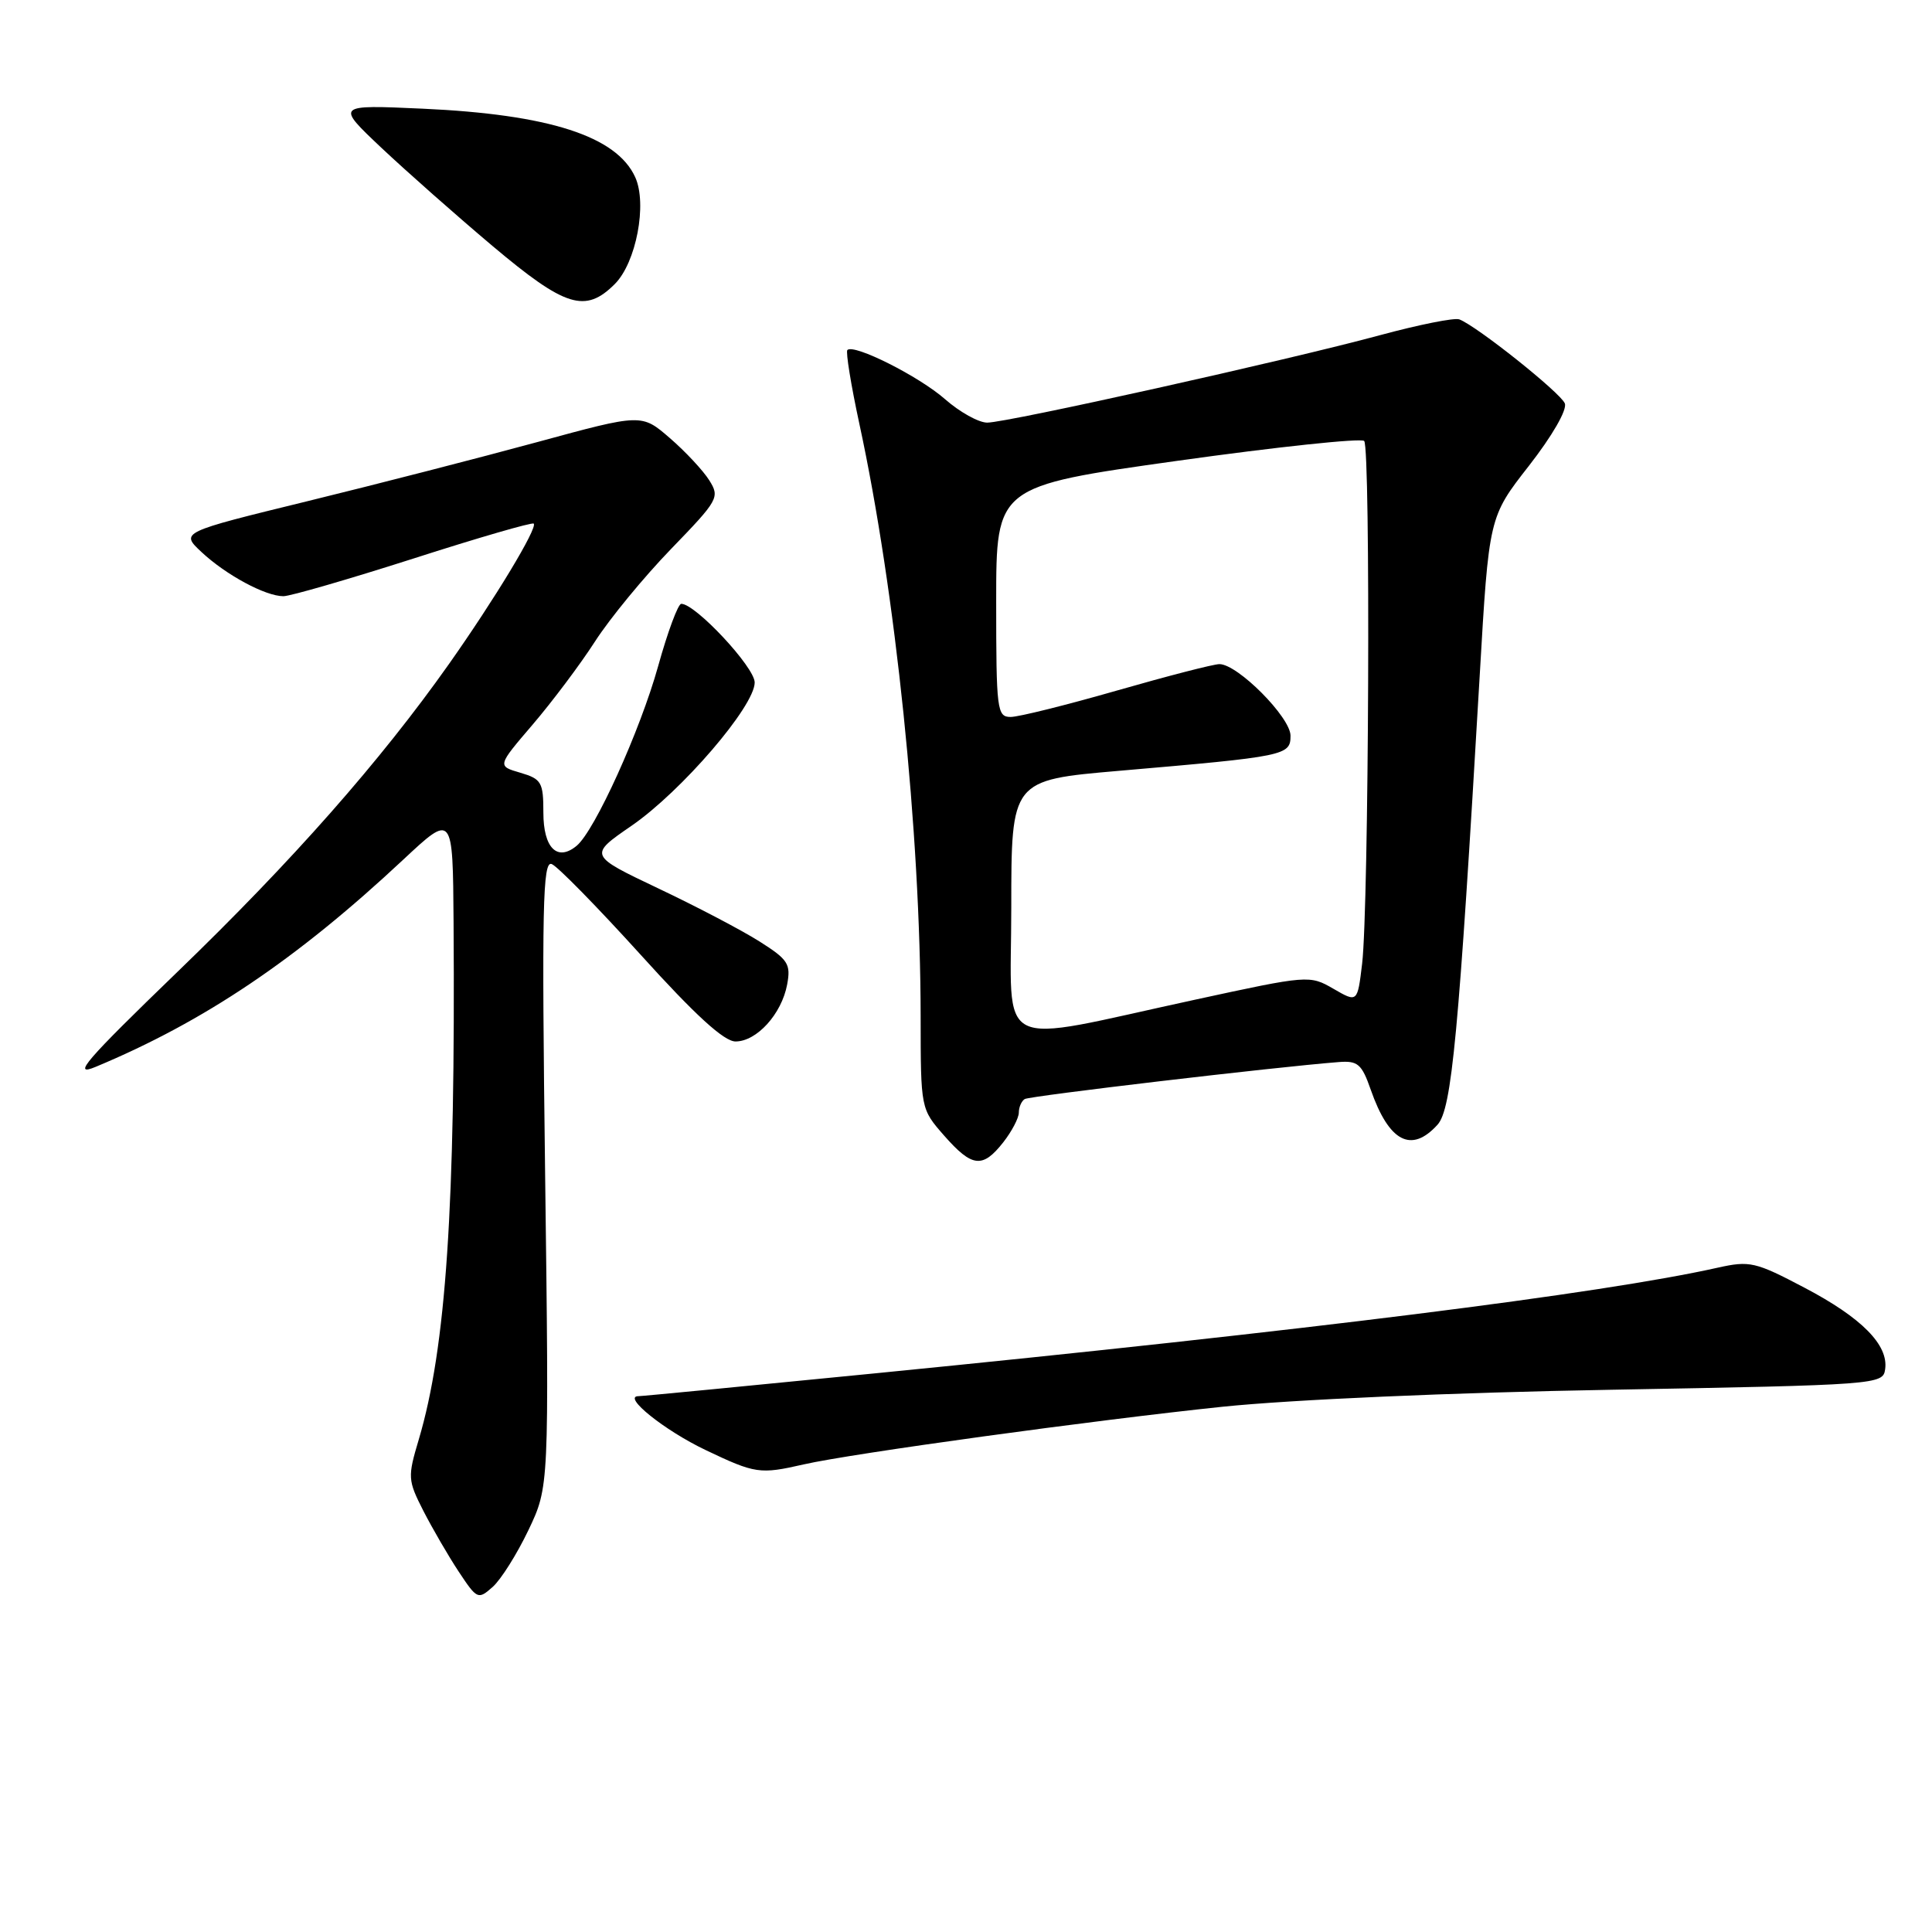 <?xml version="1.0" encoding="UTF-8" standalone="no"?>
<!DOCTYPE svg PUBLIC "-//W3C//DTD SVG 1.1//EN" "http://www.w3.org/Graphics/SVG/1.1/DTD/svg11.dtd" >
<svg xmlns="http://www.w3.org/2000/svg" xmlns:xlink="http://www.w3.org/1999/xlink" version="1.1" viewBox="0 0 256 256">
 <g >
 <path fill="currentColor"
d=" M 70.02 202.75 C 72.76 197.00 72.76 197.00 72.23 155.47 C 71.78 120.16 71.91 114.03 73.10 114.49 C 73.87 114.78 79.17 120.20 84.89 126.51 C 92.11 134.50 95.94 138.00 97.46 138.00 C 100.27 138.00 103.57 134.36 104.30 130.46 C 104.81 127.73 104.43 127.15 100.64 124.75 C 98.32 123.28 92.28 120.11 87.21 117.71 C 78.00 113.33 78.00 113.33 83.68 109.42 C 90.31 104.85 100.00 93.58 100.00 90.43 C 100.00 88.41 92.14 79.99 90.27 80.01 C 89.85 80.01 88.47 83.72 87.21 88.26 C 84.82 96.83 78.82 110.07 76.41 112.07 C 73.84 114.20 72.00 112.37 72.00 107.68 C 72.00 103.64 71.75 103.22 68.94 102.39 C 65.88 101.50 65.88 101.50 70.59 96.00 C 73.18 92.97 76.89 88.03 78.84 85.00 C 80.79 81.97 85.32 76.46 88.92 72.74 C 95.20 66.25 95.40 65.90 93.98 63.64 C 93.17 62.35 90.82 59.83 88.76 58.05 C 85.02 54.81 85.02 54.81 71.26 58.56 C 63.69 60.62 49.94 64.16 40.70 66.42 C 23.90 70.53 23.90 70.53 26.70 73.15 C 29.94 76.18 35.17 79.00 37.55 79.00 C 38.46 79.00 46.21 76.75 54.78 74.01 C 63.34 71.26 70.51 69.18 70.72 69.38 C 71.27 69.93 65.55 79.40 59.48 88.00 C 50.39 100.87 38.74 114.08 23.50 128.79 C 11.33 140.55 9.47 142.70 12.66 141.37 C 27.06 135.37 39.32 127.11 53.42 113.92 C 60.00 107.77 60.00 107.77 60.10 122.14 C 60.36 159.93 59.11 178.55 55.49 190.74 C 54.00 195.73 54.03 196.13 56.10 200.20 C 57.30 202.54 59.40 206.16 60.78 208.25 C 63.22 211.93 63.35 211.99 65.29 210.27 C 66.38 209.30 68.51 205.91 70.02 202.75 Z  M 106.50 194.04 C 112.79 192.60 144.95 188.18 162.00 186.40 C 171.11 185.46 192.35 184.52 213.50 184.15 C 248.84 183.51 249.51 183.46 249.79 181.44 C 250.26 178.22 246.69 174.61 239.11 170.63 C 232.58 167.19 231.85 167.03 227.58 167.98 C 212.31 171.40 173.10 176.32 116.00 181.97 C 99.22 183.63 85.09 185.00 84.60 185.00 C 82.39 185.00 88.04 189.54 93.50 192.14 C 100.09 195.28 100.68 195.37 106.50 194.04 Z  M 132.93 151.37 C 134.07 149.92 135.00 148.14 135.00 147.42 C 135.00 146.71 135.35 145.90 135.78 145.63 C 136.46 145.22 168.89 141.39 177.38 140.73 C 179.91 140.53 180.44 140.98 181.63 144.39 C 184.05 151.31 187.01 152.86 190.48 149.03 C 192.37 146.93 193.28 137.29 196.07 89.50 C 197.29 68.50 197.29 68.50 202.60 61.71 C 205.67 57.77 207.67 54.31 207.35 53.46 C 206.81 52.07 195.73 43.23 193.37 42.32 C 192.74 42.07 188.02 43.02 182.87 44.41 C 170.71 47.71 133.45 56.00 130.81 56.00 C 129.68 56.00 127.18 54.61 125.23 52.90 C 121.79 49.87 113.14 45.52 112.28 46.38 C 112.05 46.62 112.76 51.02 113.87 56.16 C 118.67 78.34 121.97 110.31 121.99 134.72 C 122.00 146.93 122.00 146.93 125.10 150.47 C 128.81 154.69 130.19 154.85 132.93 151.37 Z  M 81.47 37.63 C 84.30 34.79 85.78 27.02 84.17 23.48 C 81.70 18.04 72.75 15.16 56.00 14.40 C 44.50 13.88 44.50 13.88 50.50 19.55 C 53.80 22.66 60.45 28.54 65.28 32.61 C 74.92 40.72 77.56 41.54 81.47 37.63 Z  M 134.00 120.25 C 134.00 103.37 134.00 103.37 148.25 102.14 C 170.42 100.23 171.00 100.11 171.00 97.48 C 171.00 95.05 164.00 88.00 161.58 88.00 C 160.80 88.00 154.69 89.58 148.00 91.50 C 141.31 93.42 134.98 95.00 133.92 95.00 C 132.11 95.00 132.00 94.12 132.00 79.71 C 132.00 64.43 132.00 64.43 156.01 61.06 C 169.22 59.21 180.36 58.03 180.76 58.43 C 181.63 59.30 181.38 120.09 180.49 127.68 C 179.87 132.86 179.87 132.86 176.69 131.02 C 173.53 129.19 173.35 129.21 158.37 132.46 C 131.26 138.33 134.00 139.71 134.00 120.25 Z "/>
</g>
</svg>